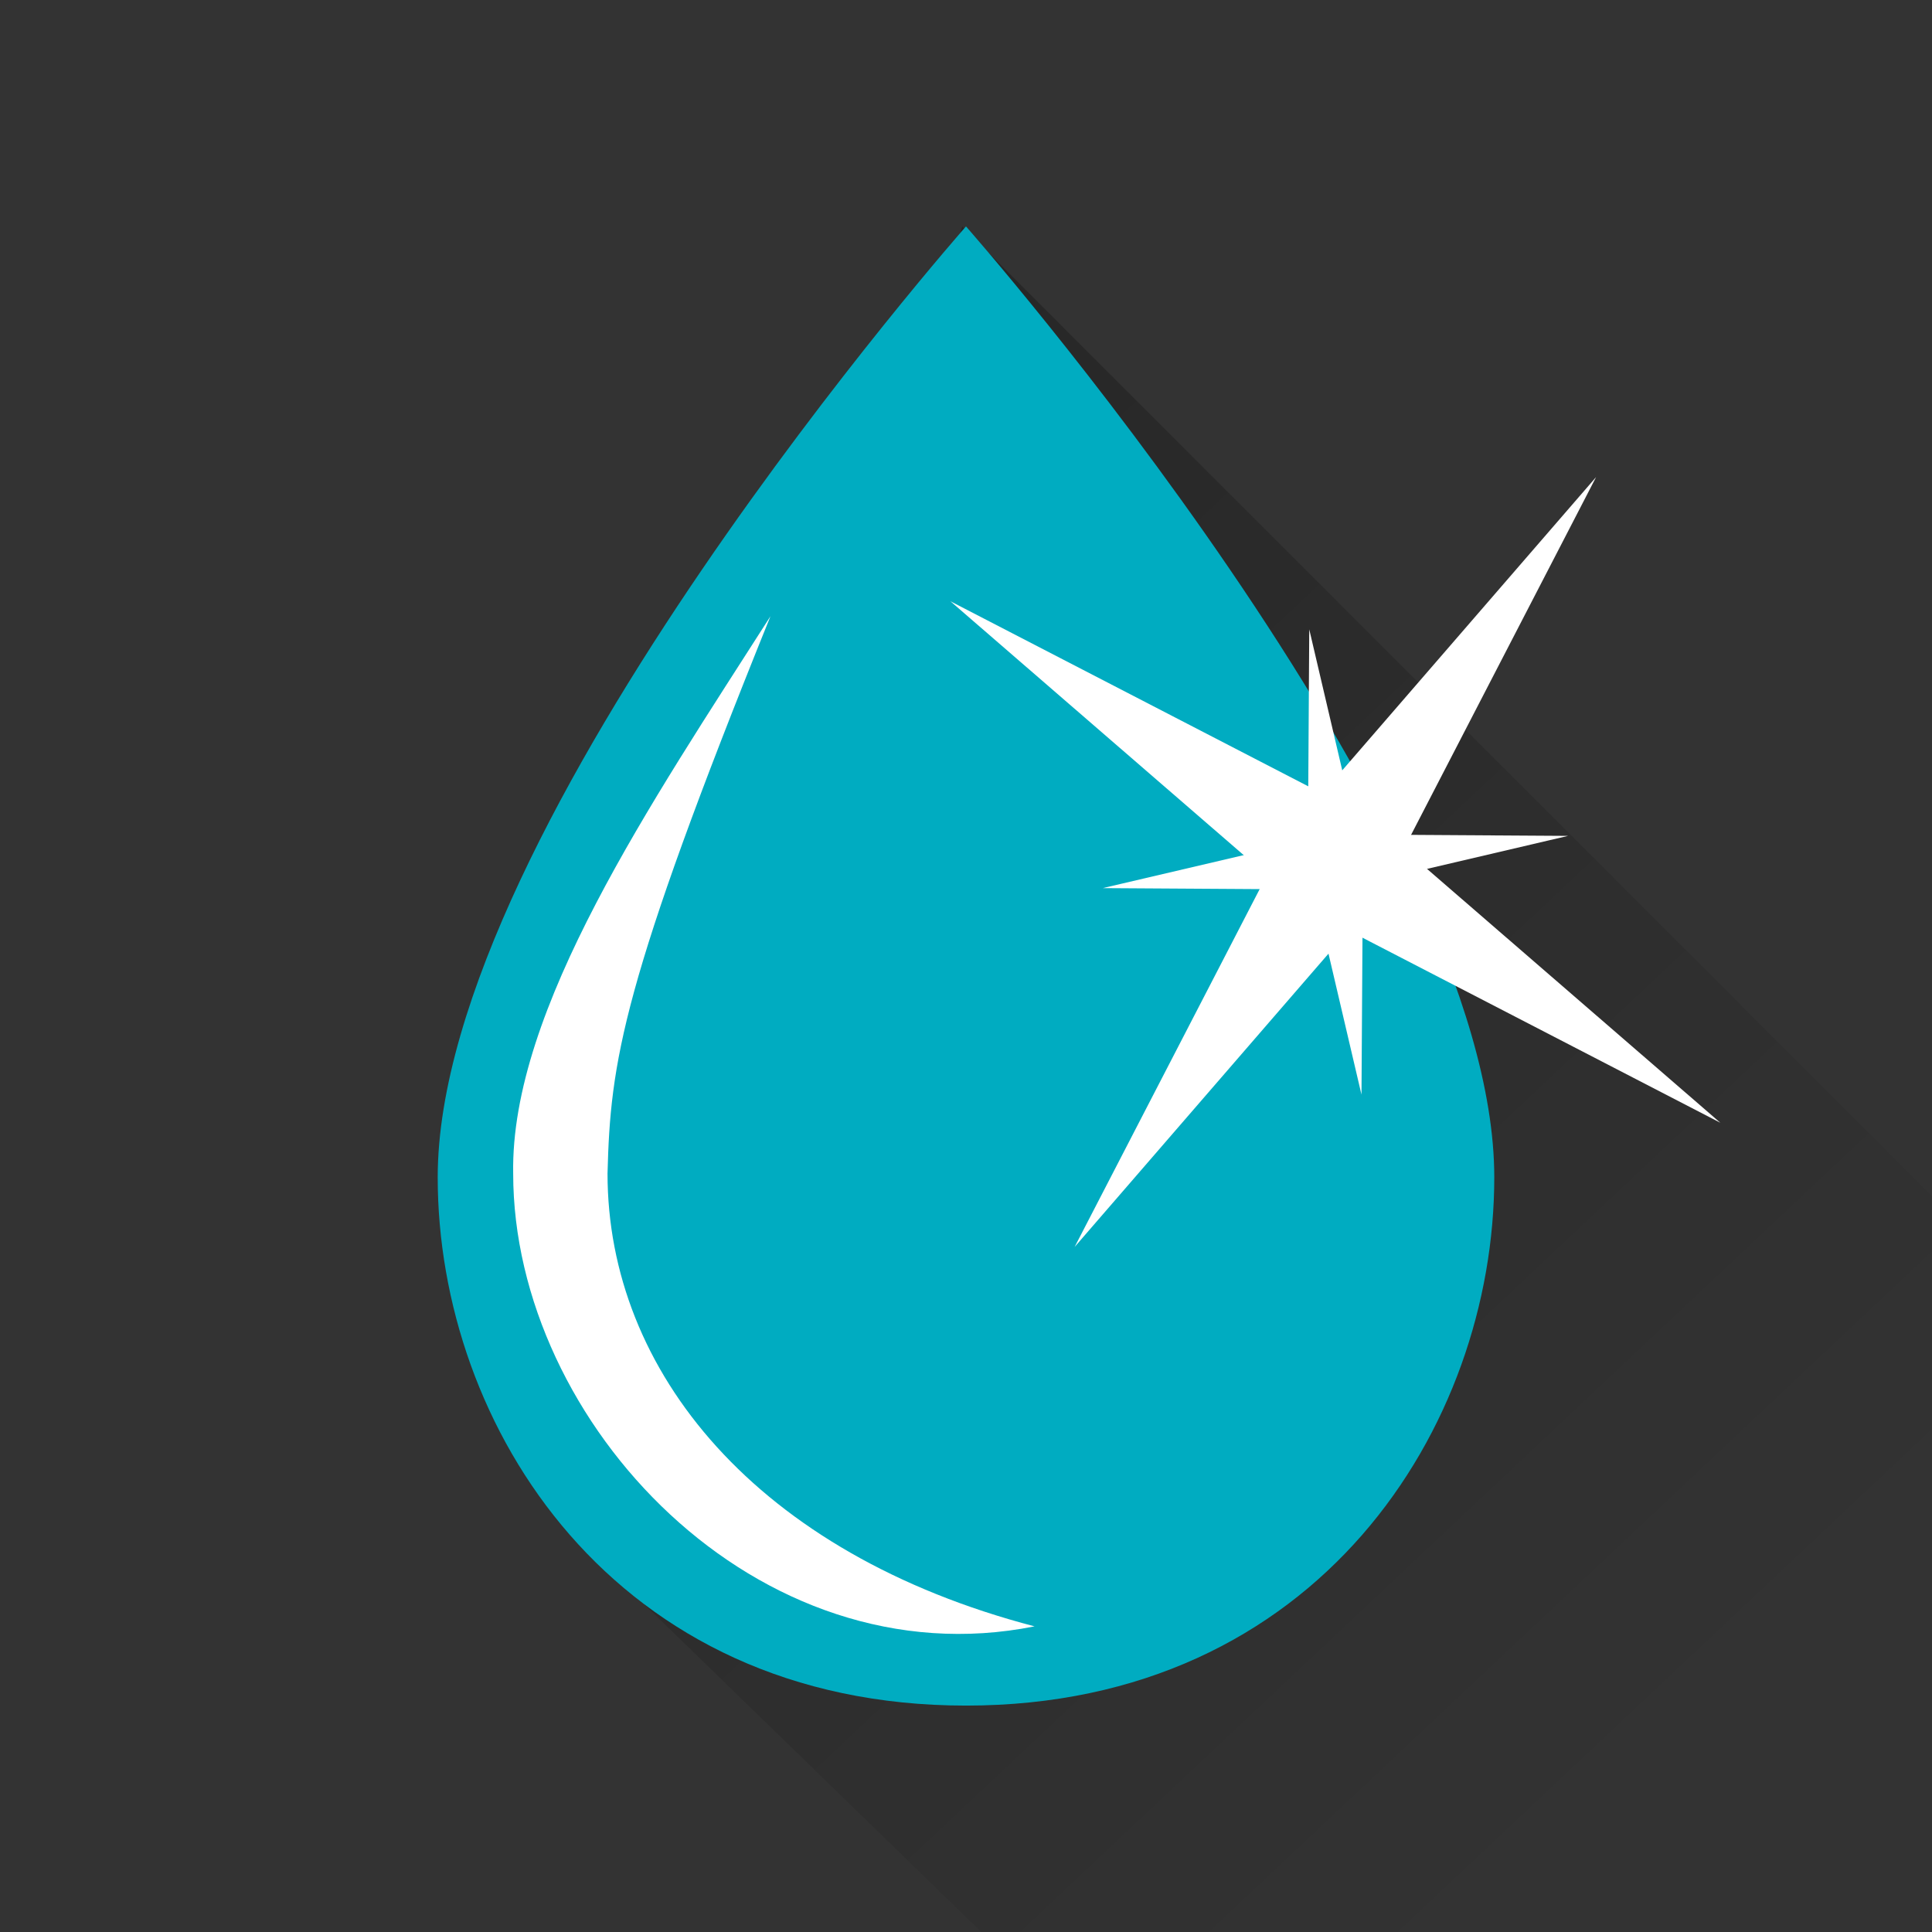 <?xml version="1.0" encoding="UTF-8" standalone="no"?>
<svg xmlns:dc="http://purl.org/dc/elements/1.1/" xmlns:cc="http://creativecommons.org/ns#"
    xmlns:rdf="http://www.w3.org/1999/02/22-rdf-syntax-ns#" xmlns="http://www.w3.org/2000/svg"
    xmlns:xlink="http://www.w3.org/1999/xlink"
    xmlns:sodipodi="http://sodipodi.sourceforge.net/DTD/sodipodi-0.dtd"
    xmlns:inkscape="http://www.inkscape.org/namespaces/inkscape" width="512" height="512"
    viewBox="0 0 135.467 135.467" version="1.1" id="svg5099"
    inkscape:version="1.0beta2 (2b71d25, 2019-12-03)" sodipodi:docname="app_icon.svg">
    <rect x="0" y="0" width="135.467" height="135.467" fill="#333333" stroke="none"/>
    <defs id="defs5093">
        <linearGradient gradientUnits="userSpaceOnUse" y2="124.354" x2="109.02" y1="34.396"
            x1="24.354" id="linearGradient856" xlink:href="#linearGradient854"
            inkscape:collect="always">
            <stop id="stop850" offset="0" style="stop-color:#000000;stop-opacity:0.267" />
            <stop id="stop852" offset="1" style="stop-color:#000000;stop-opacity:0;" />
        </linearGradient>
    </defs>
    <sodipodi:namedview id="base" pagecolor="#1de9b6" bordercolor="#666666" borderopacity="1.0"
        inkscape:pageopacity="0" inkscape:pageshadow="2" inkscape:zoom="1.0298366"
        inkscape:cx="196.2524" inkscape:cy="300.63302" inkscape:document-units="mm"
        inkscape:current-layer="g5725" inkscape:document-rotation="0" showgrid="false" units="px"
        inkscape:window-width="1280" inkscape:window-height="800" inkscape:window-x="0"
        inkscape:window-y="0" inkscape:window-maximized="0">
        <inkscape:grid type="xygrid" id="grid5679" />
    </sodipodi:namedview>
    <g inkscape:label="Layer 1" inkscape:groupmode="layer" id="layer1">
        <g id="g5725" transform="translate(7.396)">
            <path inkscape:connector-curvature="0" id="path25"
                d="M 60.073,15.875 140.77,96.573 79.916,153.458 32.291,107.156 Z"
                style="fill:url(#linearGradient856);stroke:none;stroke-width:0.265px;stroke-linecap:butt;stroke-linejoin:miter;stroke-opacity:1;fill-opacity:1" />
            <path sodipodi:nodetypes="cszsc" inkscape:connector-curvature="0" id="path3880"
                d="m 60.337,15.875 c 0,0 -37.042,41.981 -37.042,66.675 0,17.462 12.347,37.042 37.042,37.042 24.694,0 37.042,-19.58 37.042,-37.042 0,-24.694 -37.042,-66.675 -37.042,-66.675 z"
                style="fill:#00acc1;fill-opacity:1;stroke:none;stroke-width:0.265px;stroke-linecap:butt;stroke-linejoin:miter;stroke-opacity:1" />
            <path sodipodi:nodetypes="cccccc" inkscape:connector-curvature="0"
                d="m 46.627,43.209 c -8.353,13.074 -18.241,27.574 -18.04,39.077 2e-6,17.535 17.172,35.632 36.556,31.75 v 0 C 45.662,108.943 35.202,96.167 35.202,82.285 35.403,74.436 36.195,69.017 46.627,43.209 Z"
                style="opacity:0.997;fill:#ffffff;fill-opacity:1;stroke:none;stroke-width:0.529;stroke-linecap:round"
                id="path5681" />
        </g>
        <g id="g5709" transform="rotate(-20.113,231.863,50.95)">
            <path
                d="M 117.858,38.779 98.014,17.156 72.348,31.389 93.971,11.545 79.739,-14.121 99.582,7.502 125.248,-6.73 103.625,13.113 Z"
                inkscape:transform-center-x="1.2790082e-06" inkscape:randomized="0"
                inkscape:rounded="0" inkscape:flatsided="false" sodipodi:arg2="1.7317841"
                sodipodi:arg1="0.94638598" sodipodi:r2="4.8902493" sodipodi:r1="32.601662"
                sodipodi:cy="12.329078" sodipodi:cx="98.79834" sodipodi:sides="4" id="path5703"
                style="opacity:0.997;fill:#ffffff;fill-opacity:1;stroke:none;stroke-width:0.529;stroke-linecap:round"
                sodipodi:type="star" />
            <path
                d="m 94.909,28.277 1.786,-14.669 -13.844,-5.169 14.669,1.786 5.169,-13.844 -1.786,14.669 13.844,5.169 -14.669,-1.786 z"
                inkscape:transform-center-x="1.524029e-06" inkscape:randomized="0"
                inkscape:rounded="0" inkscape:flatsided="false" sodipodi:arg2="2.5954261"
                sodipodi:arg1="1.8100279" sodipodi:r2="2.4622931" sodipodi:r1="16.415289"
                sodipodi:cy="12.329078" sodipodi:cx="98.79834" sodipodi:sides="4" id="path5705"
                style="opacity:0.997;fill:#ffffff;fill-opacity:1;stroke:none;stroke-width:0.529;stroke-linecap:round"
                sodipodi:type="star" />
        </g>
    </g>
</svg>

